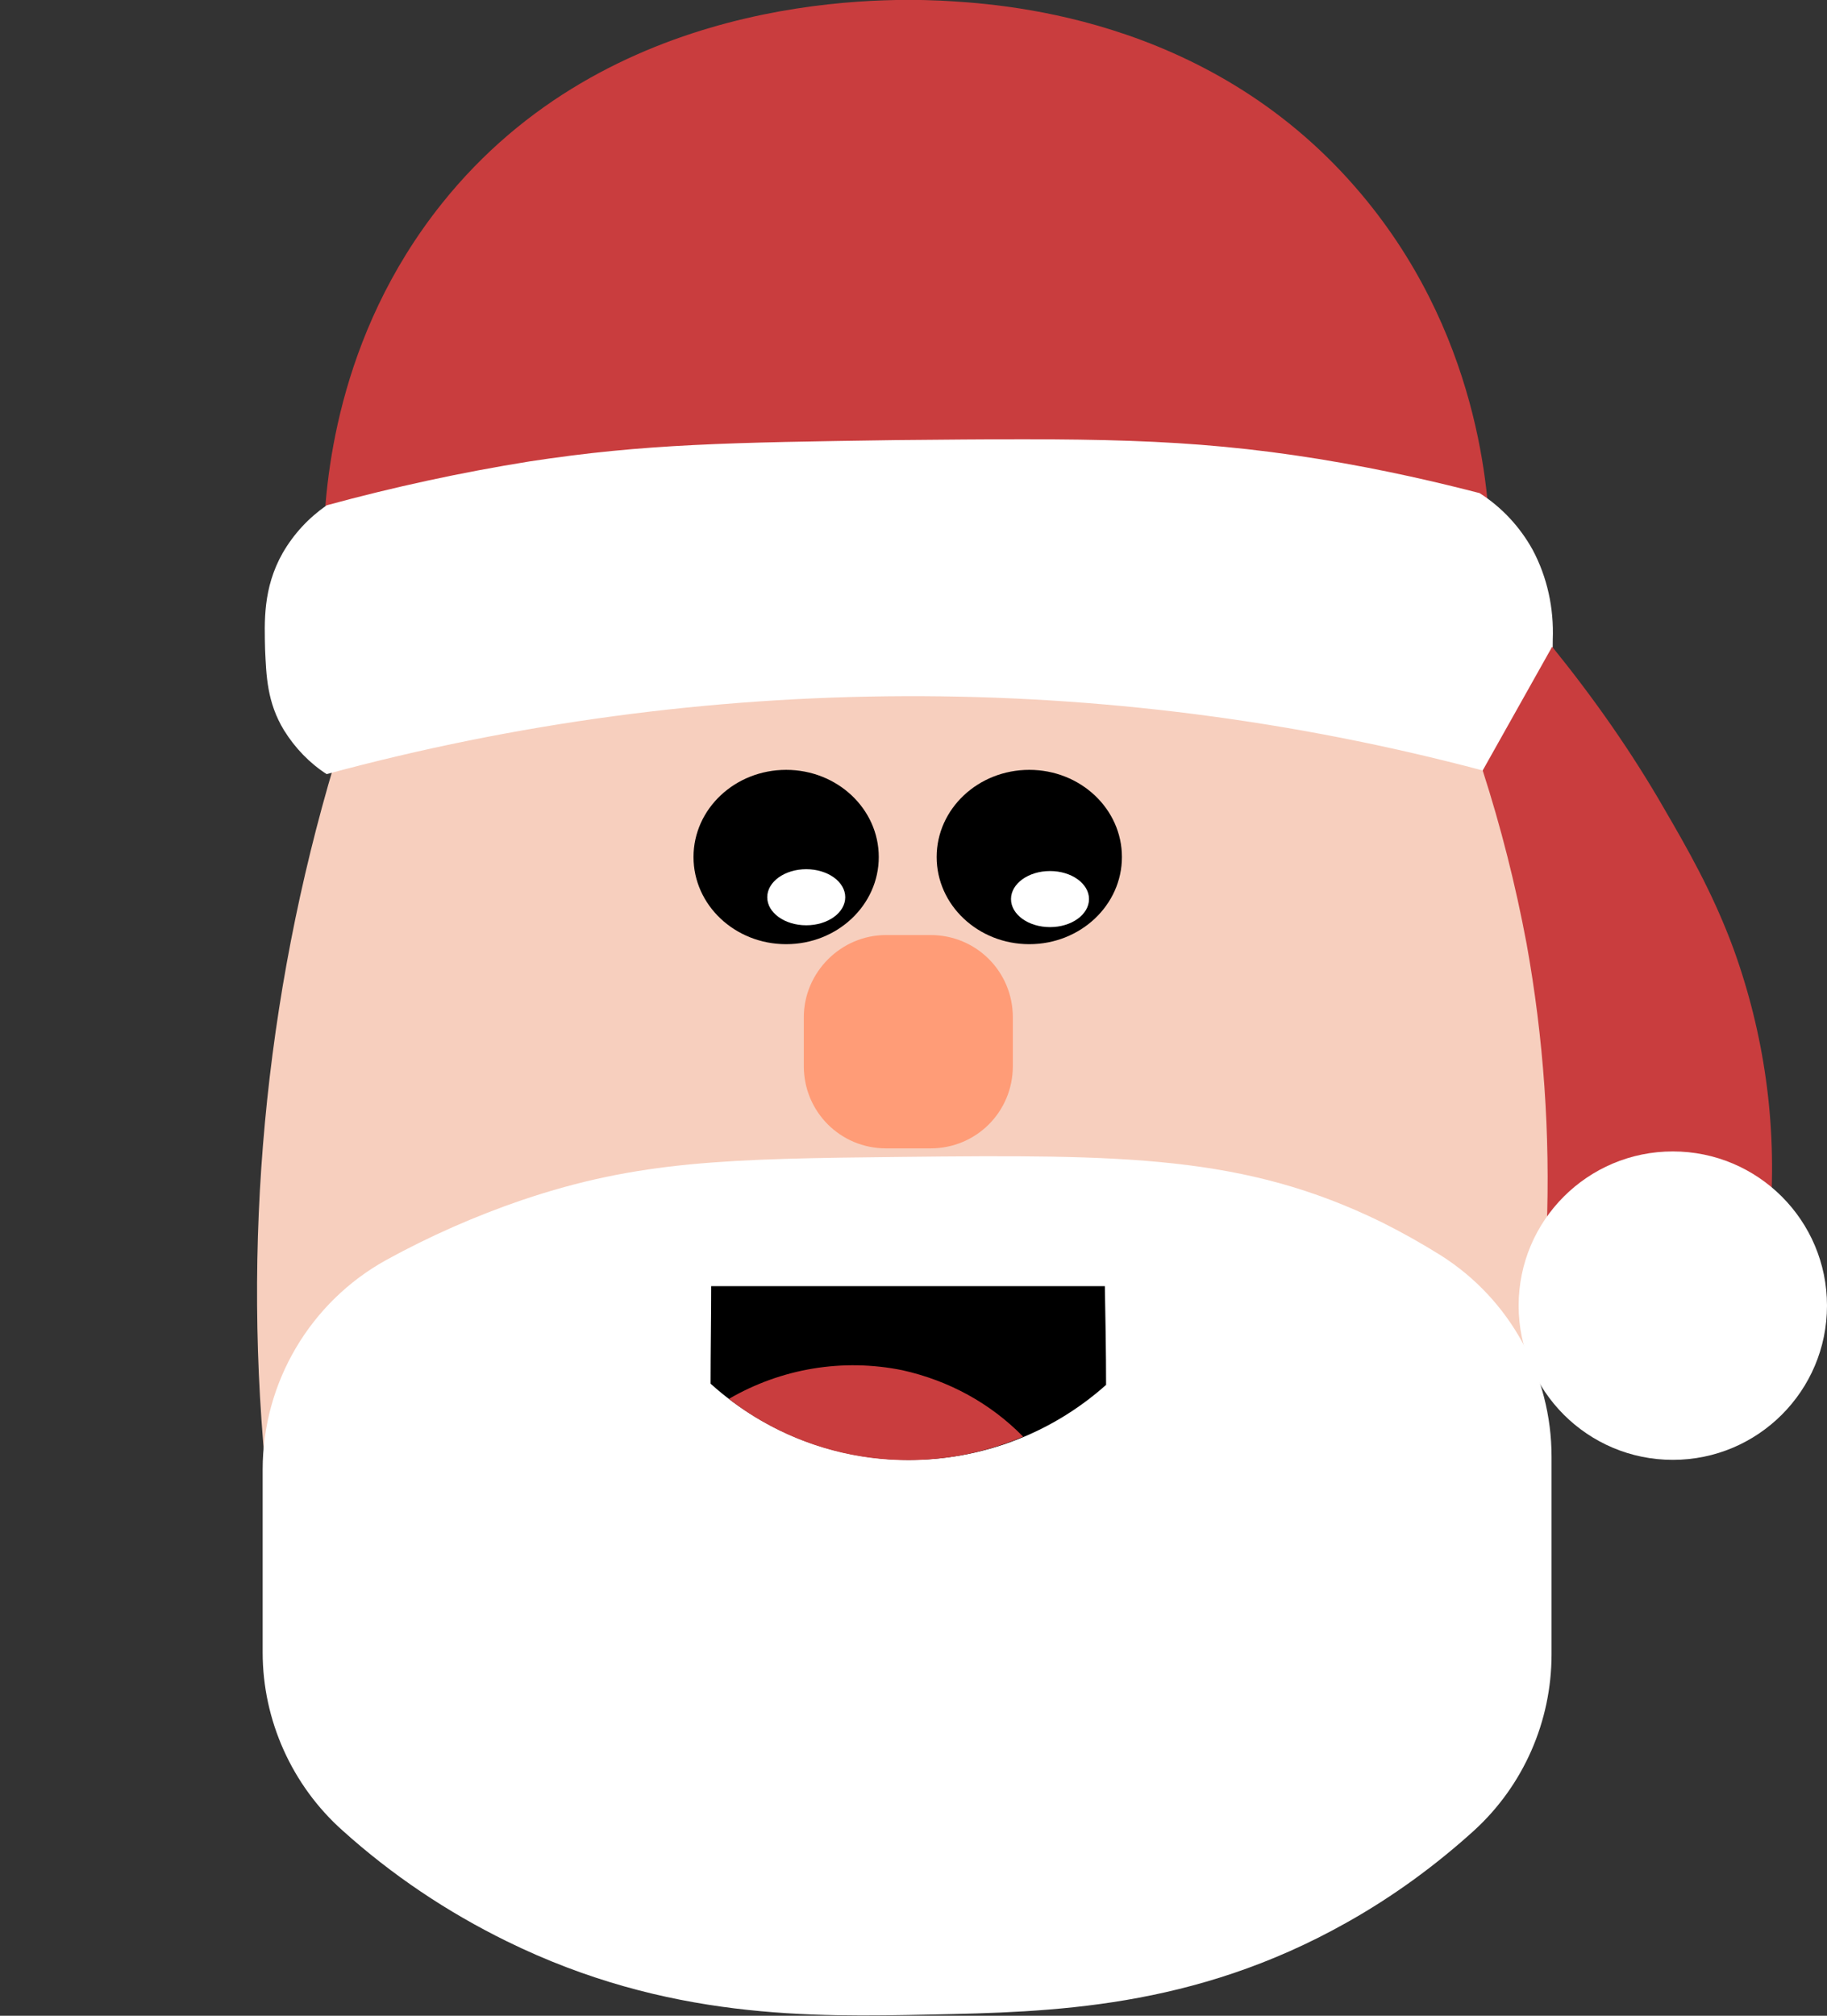 <?xml version="1.0" encoding="utf-8"?>
<!-- Generator: Adobe Illustrator 25.2.1, SVG Export Plug-In . SVG Version: 6.00 Build 0)  -->
<svg version="1.1" id="Warstwa_1" xmlns="http://www.w3.org/2000/svg" xmlns:xlink="http://www.w3.org/1999/xlink" x="0px" y="0px"
	 viewBox="0 0 299.8 330.7" style="enable-background:new 0 0 299.8 330.7;" xml:space="preserve">
<rect x="0" y="0" width="299.8" height="330.7" fill="#333333" stroke="none"/>
<style type="text/css">
	.st0{display:none;fill:#485FD3;}
	.st1{fill:#F7CFBE;}
	.st2{fill:#FFFFFF;}
	.st3{fill:#FF9C77;}
	.st4{fill:#C93D3E;}
	.st5{fill:none;}
</style>
<rect y="0" class="st0" width="299.8" height="330.7"/>
<path class="st1" d="M250,240.1l-206.1,4.1c-4.3-40-0.5-80.5,11-119c61.2-15.7,125.2-17,187-3.9c5.4,14.4,9.2,29.3,11.3,44.5
	C256.6,190.6,255.5,215.8,250,240.1z"/>
<ellipse cx="129" cy="140.6" rx="15.2" ry="14.3"/>
<ellipse cx="168.9" cy="140.6" rx="15.2" ry="14.3"/>
<path class="st2" d="M254.6,271.4c0,11-4.6,21.5-12.7,28.9c-6.4,5.8-13.4,10.9-20.9,15.1c-25.2,14.2-48.7,14.7-68.3,15.1
	c-19.5,0.4-43.2,0.9-69.5-12c-9.8-4.8-18.9-10.9-27-18.2c-8.3-7.4-13.1-18.1-13.1-29.2v-30c0-14.3,7.8-27.5,20.3-34.4
	c7.1-3.9,14.6-7.2,22.2-9.8c19.2-6.5,33.8-6.8,62.3-7.1c36.6-0.4,56.3-0.3,78.8,10.7c3.4,1.7,6.6,3.5,9.8,5.5
	c11.3,7.2,18.1,19.6,18.1,33V271.4z"/>
<ellipse class="st2" cx="172.3" cy="147.5" rx="6.4" ry="4.6"/>
<ellipse class="st2" cx="132.3" cy="147.2" rx="6.4" ry="4.6"/>
<path class="st3" d="M145.4,153.4h7.3c7.5,0,13.5,6,13.5,13.5v8c0,7.5-6,13.5-13.5,13.5h-7.3c-7.5,0-13.5-6-13.5-13.5v-8
	C131.9,159.5,138,153.4,145.4,153.4z"/>
<path d="M181.5,227.2c-18.5,16.5-46.5,16.4-64.9-0.2c0-5.3,0.1-10.7,0.1-16h64.6C181.4,216.4,181.5,221.8,181.5,227.2z"/>
<path class="st4" d="M167.9,235.7c-16,6.8-34.5,4.5-48.3-6.2c8.6-5,18.7-6.7,28.5-4.7C155.7,226.5,162.5,230.2,167.9,235.7z"/>
<path d="M139.7,233.3"/>
<path class="st4" d="M244.5,89.6L53.1,88.8c0.2-9.2,1.9-33.5,19.4-55.4C99.8-0.8,143.2-0.4,154.3,0.1c9.2,0.5,43.4,2.2,68.1,30.6
	C242.9,54.2,244.4,81.4,244.5,89.6z"/>
<path class="st2" d="M243.3,126.4c-62.2-16.5-127.6-16.2-189.7,0.6c-2.8-1.8-5.2-4.3-7-7.2c-2.8-4.6-2.9-9-3.1-13.2
	c-0.1-4.5-0.4-10.1,2.9-15.9c1.8-3.1,4.2-5.7,7.2-7.8c11-3,22.1-5.4,33.3-7.2c18.9-2.9,32.9-3.1,60.2-3.5
	c31.4-0.3,47.6-0.4,69.3,3.1c11.1,1.8,20.2,4,26.4,5.6c3.6,2.3,6.6,5.5,8.7,9.3c2.4,4.5,3.5,9.6,3.3,14.7c0,4.3-0.1,11.9-5.6,17.4
	C247.5,124.2,245.5,125.5,243.3,126.4z"/>
<path class="st4" d="M290.5,199.3l-36.7,2.5c0.6-15.7-0.5-31.5-3.3-47c-1.8-9.6-4.2-19.1-7.2-28.4l11.4-20.3
	c6.8,8.4,13,17.2,18.4,26.6c3.6,6.2,7.9,13.6,11.3,22.8C289.5,169.5,291.6,184.4,290.5,199.3z"/>
<circle class="st2" cx="274.5" cy="214.2" r="25.3"/>
<circle class="st5" cx="25.3" cy="214.2" r="25.3"/>
</svg>
